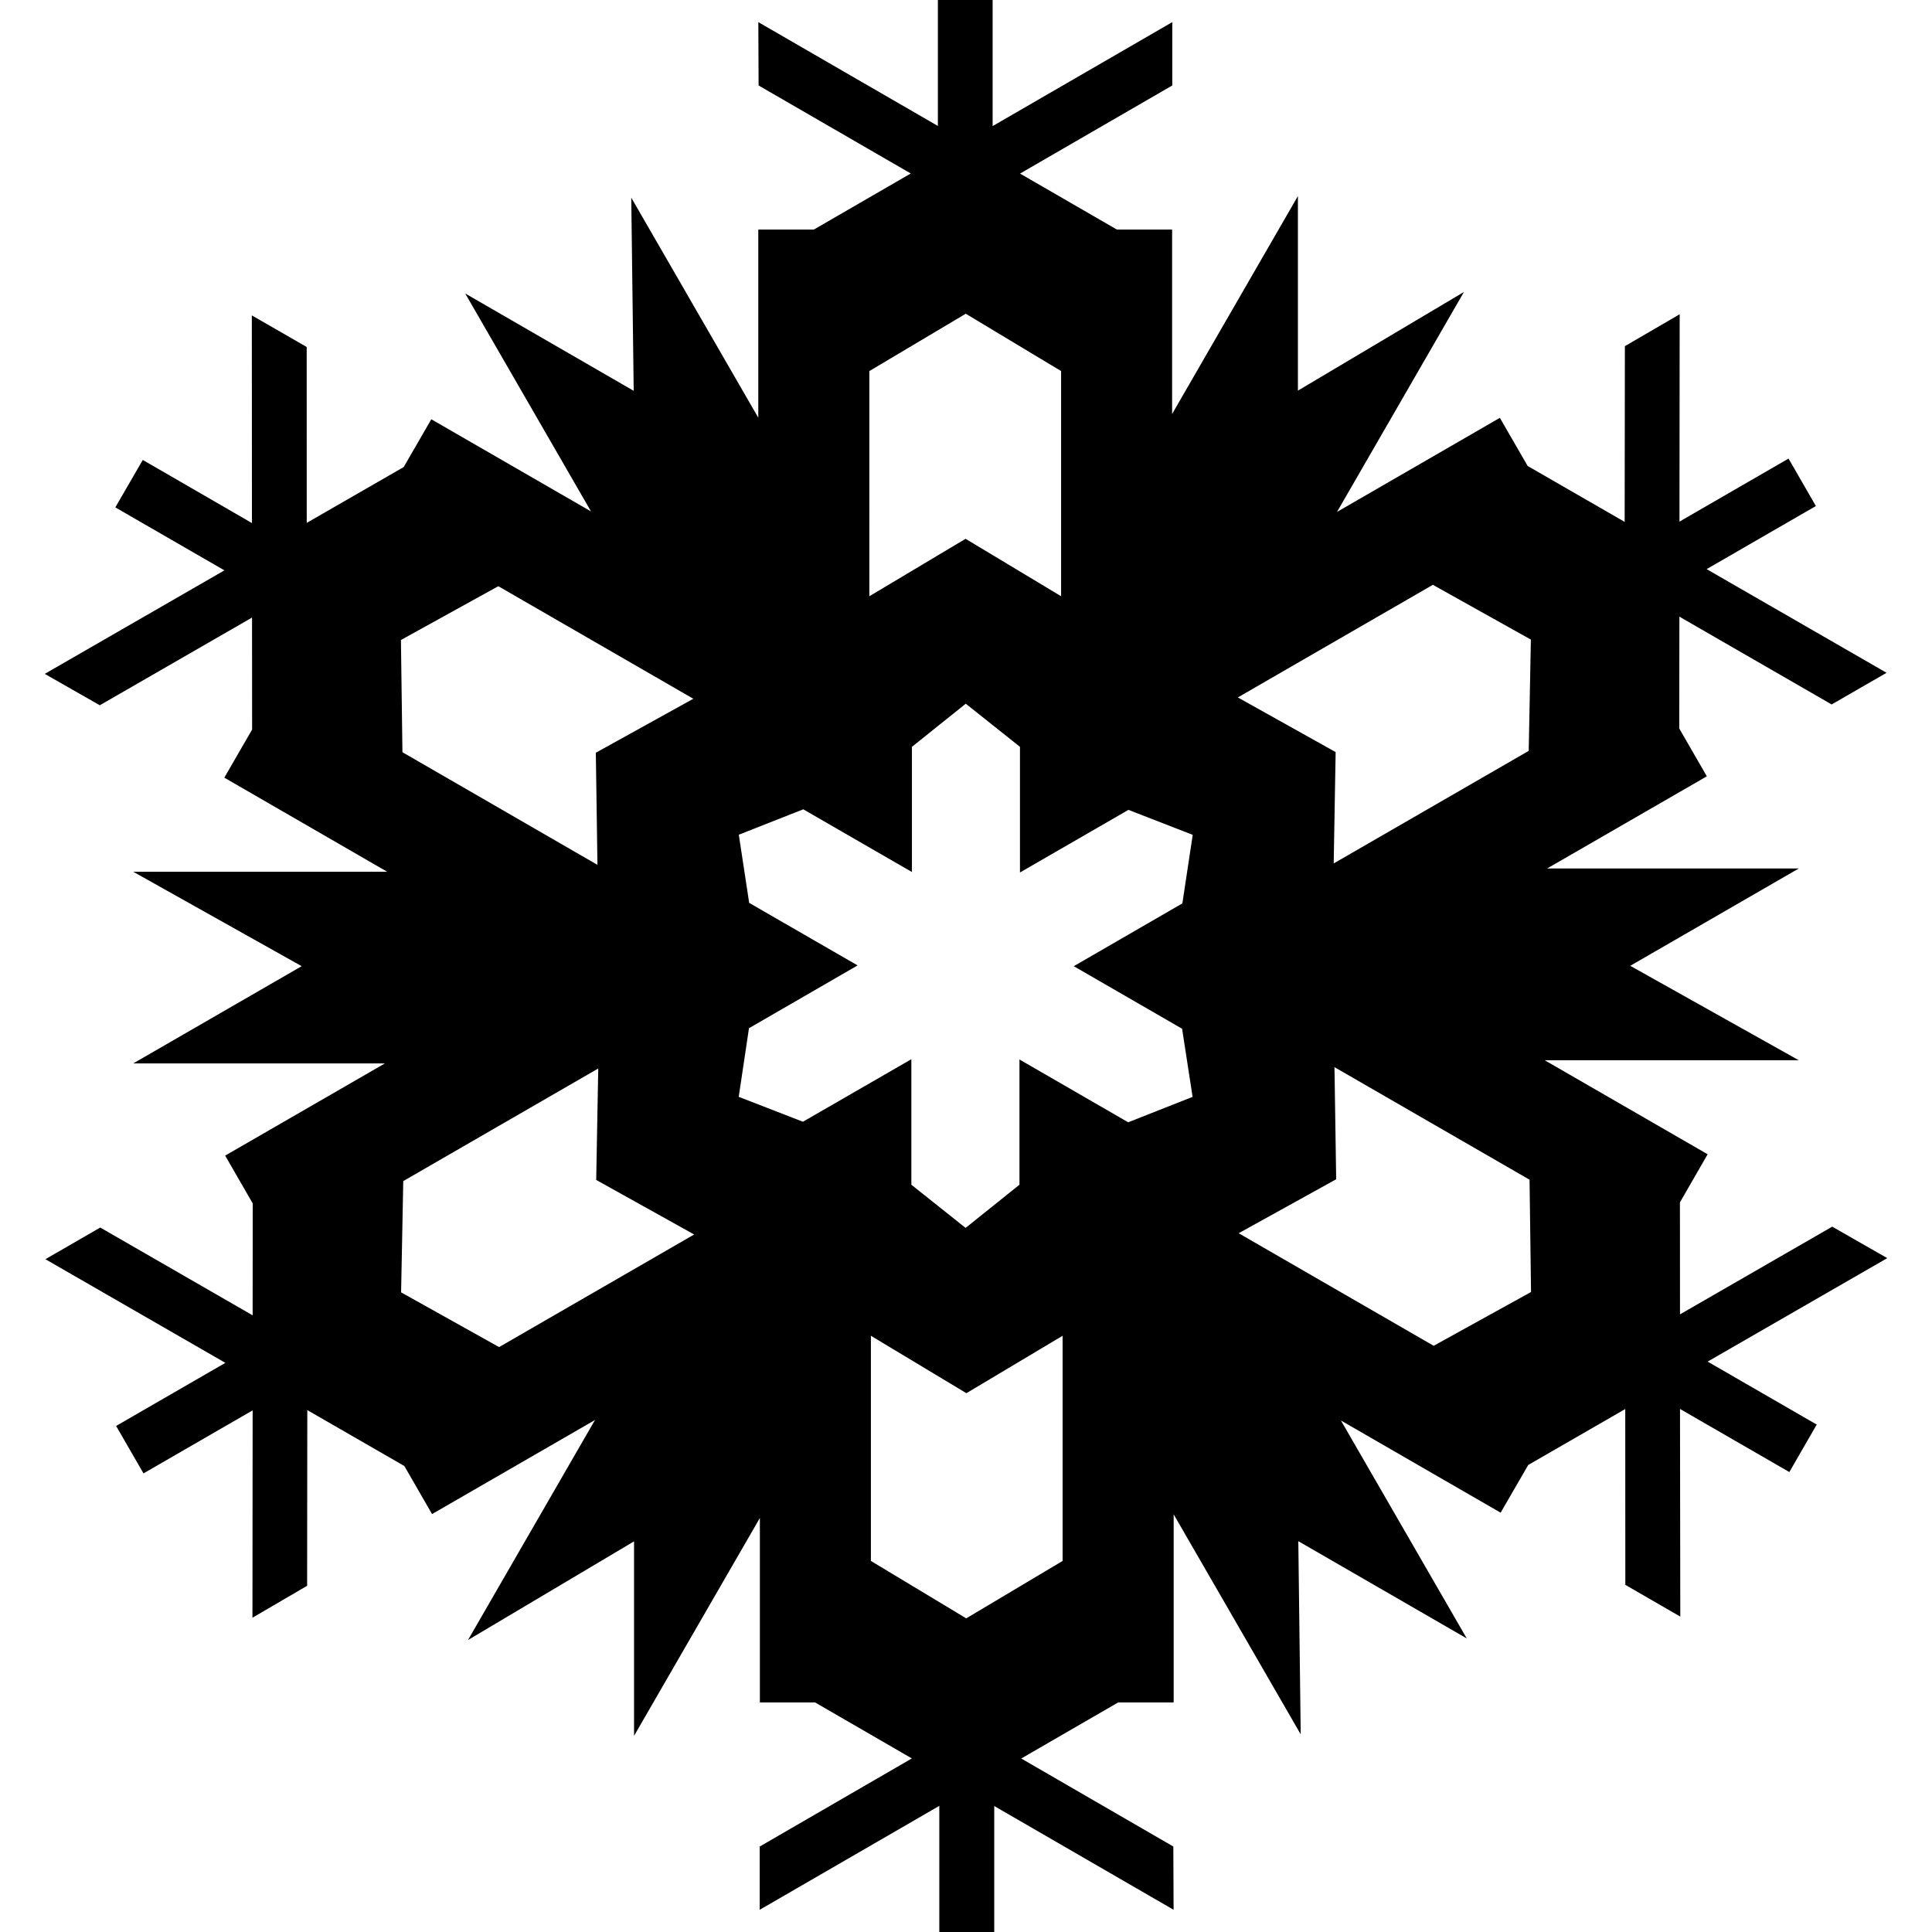 <?xml version="1.0" encoding="iso-8859-1"?>
<!-- Generator: Adobe Illustrator 16.0.0, SVG Export Plug-In . SVG Version: 6.00 Build 0)  -->
<!DOCTYPE svg PUBLIC "-//W3C//DTD SVG 1.1//EN" "http://www.w3.org/Graphics/SVG/1.1/DTD/svg11.dtd">
<svg version="1.1" id="Capa_1" xmlns="http://www.w3.org/2000/svg" xmlns:xlink="http://www.w3.org/1999/xlink" x="0px" y="0px"
	 width="568.481px" height="568.48px" viewBox="0 0 568.481 568.48" style="enable-background:new 0 0 568.481 568.48;"
	 xml:space="preserve">
<g>
	<g>
		<path d="M478.114,101.855l-0.067,51.705l-28.54-16.448l-8.18-14.168l-47.923,27.69l37.359-64.729l-48.858,29.036V57.69
			l-37.017,64.123V67.549h-16.246l-28.501-16.475L344.94,25.15V6.512l-52.864,30.591V0h-16.111v37.062L223.133,6.512l0.08,18.638
			l44.774,25.897l-28.522,16.502h-16.344v55.355l-37.378-64.74l0.719,56.833l-49.575-28.642l37.017,64.135l-46.996-27.124
			l-8.125,14.064l-28.528,16.423l-0.012-51.757l-16.145-9.29l0.034,61.102l-32.121-18.571l-8.079,13.957l32.105,18.531
			l-52.871,30.459l16.2,9.238l44.792-25.808l0.027,32.95l-8.179,14.155l47.922,27.69H39.203l49.562,27.784l-49.562,28.614h74.046
			l-46.993,27.124l8.106,14.076l-0.027,32.922l-44.838-25.832l-16.138,9.317l52.95,30.499l-32.146,18.568l8.06,13.957l32.112-18.544
			l-0.052,61.011l16.086-9.397l0.052-51.692l28.553,16.45l8.152,14.141l47.944-27.678l-37.365,64.74l48.859-29.033v57.228
			l37.023-64.106v54.274h16.246l28.47,16.476l-44.765,25.924v18.611l52.846-30.578v37.114h16.166v-37.062l52.773,30.523
			l-0.08-18.611l-44.746-25.899l28.519-16.5h16.325v-55.343l37.385,64.729l-0.704-56.831l49.562,28.614l-37.022-64.122
			l46.992,27.124l8.127-14.049l28.541-16.45l0.021,51.732l16.172,9.345l-0.086-61.102l32.173,18.567l8.058-13.969l-32.1-18.531
			l52.853-30.444l-16.19-9.266l-44.793,25.809l-0.021-32.95l8.152-14.155l-47.935-27.666h74.756l-49.591-27.785l49.591-28.641
			h-74.046l46.992-27.124l-8.112-14.049l0.034-32.925l44.804,25.833l16.154-9.318l-52.938-30.499l32.146-18.571l-8.054-13.957
			l-32.087,18.544l0.058-61.011L478.114,101.855z M255.802,109.184l28.37-16.87l28.048,16.87v66.255l-28.1-16.897l-28.317,16.897
			V109.184z M146.624,172.486l57.384,33.122l-28.688,15.881l0.475,32.99l-57.381-33.146l-0.44-33.018L146.624,172.486z
			 M146.857,396.374L118.02,380.27l0.639-32.739l57.372-33.134l-0.6,32.791l28.816,16.053L146.857,396.374z M312.666,459.297
			l-28.356,16.897l-28.054-16.897v-66.255l28.1,16.896l28.311-16.896V459.297z M347.826,302.704l3.09,20.046l-18.959,7.476
			l-31.986-18.479v36.852l-15.848,12.706l-15.961-12.706v-36.931l-31.903,18.399l-18.893-7.328l3.017-20.193l31.962-18.479
			l-31.904-18.4l-3.051-20.058l18.972-7.473l31.968,18.452v-36.836l15.842-12.693l15.948,12.693v36.971l31.916-18.427l18.914,7.356
			l-3.045,20.166l-31.952,18.479L347.826,302.704z M421.614,172.079l28.838,16.12l-0.634,32.739l-57.384,33.122l0.572-32.764
			l-28.779-16.08L421.614,172.079z M421.85,395.994l-57.378-33.121l28.693-15.882l-0.502-32.989l57.399,33.121l0.435,33.042
			L421.85,395.994z"/>
	</g>
</g>
<g>
</g>
<g>
</g>
<g>
</g>
<g>
</g>
<g>
</g>
<g>
</g>
<g>
</g>
<g>
</g>
<g>
</g>
<g>
</g>
<g>
</g>
<g>
</g>
<g>
</g>
<g>
</g>
<g>
</g>
</svg>

